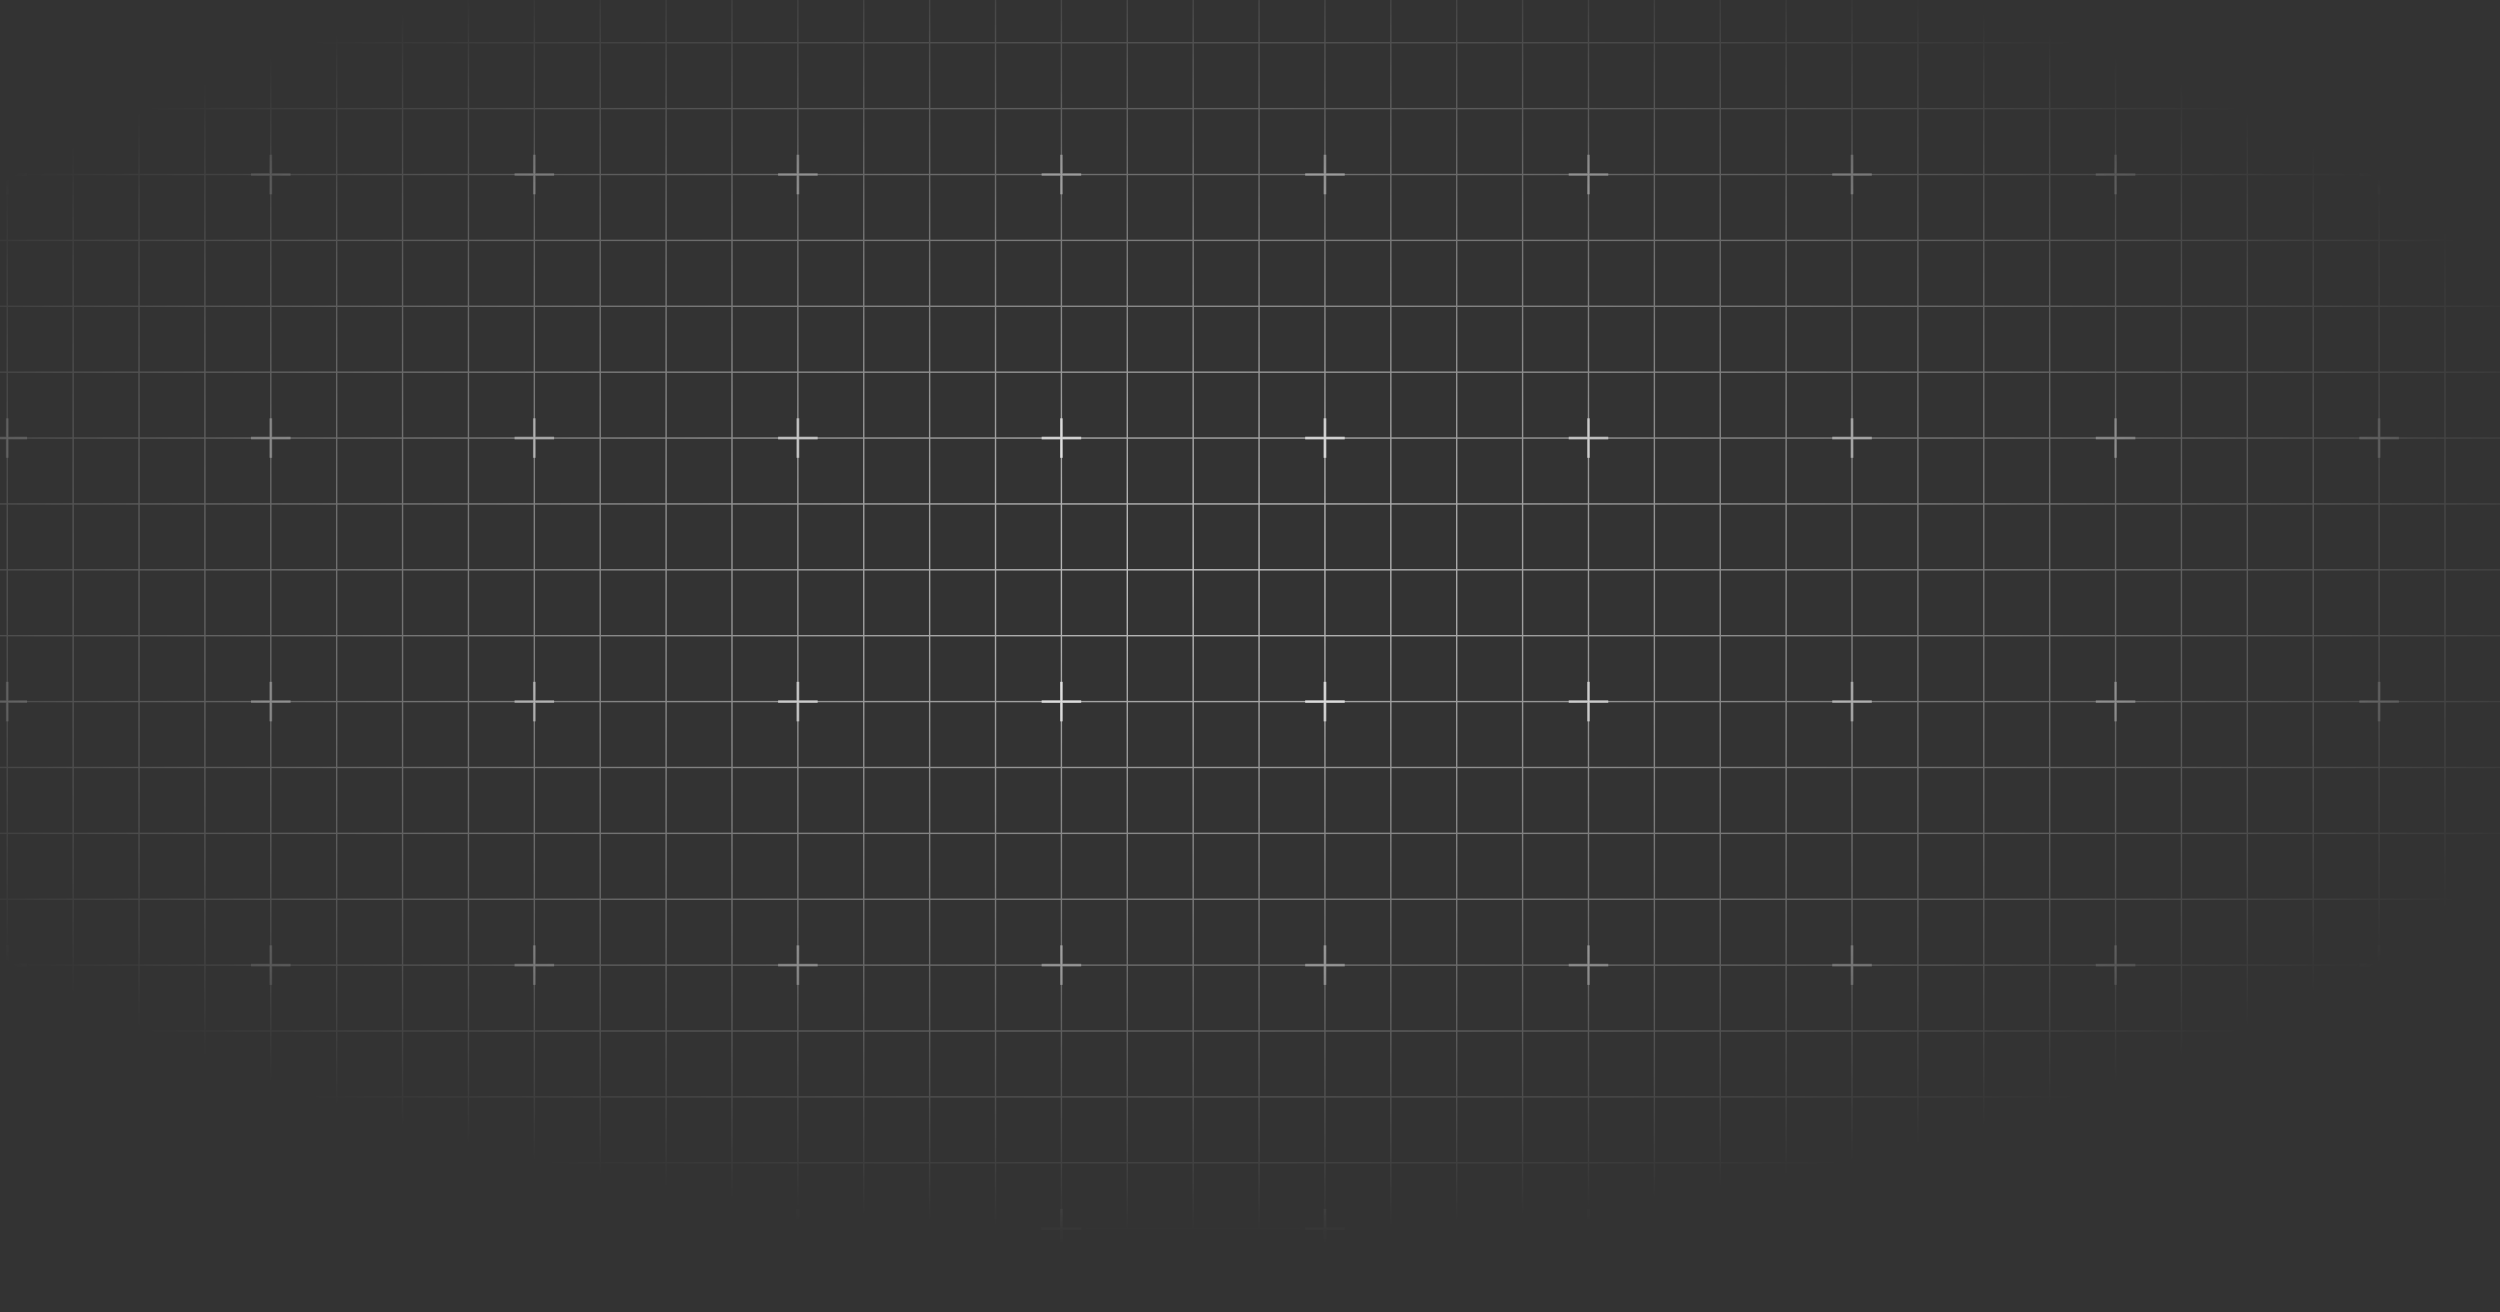 <svg width="1440" height="756" viewBox="0 0 1440 756" fill="none" xmlns="http://www.w3.org/2000/svg">
<rect x="0" y="0" width="1440" height="756" fill="#333333" stroke="none"/>
<g clip-path="url(#clip0_305_2783)">
<g style="mix-blend-mode:soft-light" opacity="0.7">
<path d="M-109.668 -51.277H-147.617V-13.328M-109.668 -51.277V-13.328M-109.668 -51.277H-71.718M-109.668 -13.328H-147.617M-109.668 -13.328V24.622M-109.668 -13.328H-71.718M-147.617 -13.328V24.622M-109.668 24.622H-147.617M-109.668 24.622V62.571M-109.668 24.622H-71.718M-147.617 24.622V62.571M-109.668 62.571H-147.617M-109.668 62.571V100.52M-109.668 62.571H-71.718M-147.617 62.571V100.52M-109.668 100.52H-147.617M-109.668 100.52V138.47M-109.668 100.52H-71.718M-147.617 100.52V138.47M-109.668 138.47H-147.617M-109.668 138.47V176.419M-109.668 138.47H-71.718M-147.617 138.47V176.419M-109.668 176.419H-147.617M-109.668 176.419V214.369M-109.668 176.419H-71.718M-147.617 176.419V214.369M-109.668 214.369H-147.617M-109.668 214.369V252.318M-109.668 214.369H-71.718M-147.617 214.369V252.318M-109.668 252.318H-147.617M-109.668 252.318V290.267M-109.668 252.318H-71.718M-147.617 252.318V290.267M-109.668 290.267H-147.617M-109.668 290.267V328.217M-109.668 290.267H-71.718M-147.617 290.267V328.217M-109.668 328.217H-147.617M-109.668 328.217V366.166M-109.668 328.217H-71.718M-147.617 328.217V366.166M-109.668 366.166H-147.617M-109.668 366.166V404.116M-109.668 366.166H-71.718M-147.617 366.166V404.116M-109.668 404.116H-147.617M-109.668 404.116V442.065M-109.668 404.116H-71.718M-147.617 404.116V442.065M-109.668 442.065H-147.617M-109.668 442.065V480.014M-109.668 442.065H-71.718M-147.617 442.065V480.014M-109.668 480.014H-147.617M-109.668 480.014V517.964M-109.668 480.014H-71.718M-147.617 480.014V517.964M-109.668 517.964H-147.617M-109.668 517.964V555.913M-109.668 517.964H-71.718M-147.617 517.964V555.913M-109.668 555.913H-147.617M-109.668 555.913V593.863M-109.668 555.913H-71.718M-147.617 555.913V593.863M-109.668 593.863H-147.617M-109.668 593.863V631.812M-109.668 593.863H-71.718M-147.617 593.863V631.812M-109.668 631.812H-147.617M-109.668 631.812V669.762M-109.668 631.812H-71.718M-147.617 631.812V669.762M-109.668 669.762H-147.617M-109.668 669.762V707.711M-109.668 669.762H-71.718M-147.617 669.762V707.711H-109.668M-109.668 707.711H-71.718M-71.718 -51.277V-13.328M-71.718 -51.277H-33.769M-71.718 -13.328V24.622M-71.718 -13.328H-33.769M-71.718 24.622V62.571M-71.718 24.622H-33.769M-71.718 62.571V100.52M-71.718 62.571H-33.769M-71.718 100.52V138.47M-71.718 100.52H-33.769M-71.718 138.47V176.419M-71.718 138.47H-33.769M-71.718 176.419V214.369M-71.718 176.419H-33.769M-71.718 214.369V252.318M-71.718 214.369H-33.769M-71.718 252.318V290.267M-71.718 252.318H-33.769M-71.718 290.267V328.217M-71.718 290.267H-33.769M-71.718 328.217V366.166M-71.718 328.217H-33.769M-71.718 366.166V404.116M-71.718 366.166H-33.769M-71.718 404.116V442.065M-71.718 404.116H-33.769M-71.718 442.065V480.014M-71.718 442.065H-33.769M-71.718 480.014V517.964M-71.718 480.014H-33.769M-71.718 517.964V555.913M-71.718 517.964H-33.769M-71.718 555.913V593.863M-71.718 555.913H-33.769M-71.718 593.863V631.812M-71.718 593.863H-33.769M-71.718 631.812V669.762M-71.718 631.812H-33.769M-71.718 669.762V707.711M-71.718 669.762H-33.769M-71.718 707.711H-33.769M-33.769 -51.277V-13.328M-33.769 -51.277H4.181M-33.769 -13.328V24.622M-33.769 -13.328H4.181M-33.769 24.622V62.571M-33.769 24.622H4.181M-33.769 62.571V100.52M-33.769 62.571H4.181M-33.769 100.52V138.47M-33.769 100.52H4.181M-33.769 138.47V176.419M-33.769 138.47H4.181M-33.769 176.419V214.369M-33.769 176.419H4.181M-33.769 214.369V252.318M-33.769 214.369H4.181M-33.769 252.318V290.267M-33.769 252.318H4.181M-33.769 290.267V328.217M-33.769 290.267H4.181M-33.769 328.217V366.166M-33.769 328.217H4.181M-33.769 366.166V404.116M-33.769 366.166H4.181M-33.769 404.116V442.065M-33.769 404.116H4.181M-33.769 442.065V480.014M-33.769 442.065H4.181M-33.769 480.014V517.964M-33.769 480.014H4.181M-33.769 517.964V555.913M-33.769 517.964H4.181M-33.769 555.913V593.863M-33.769 555.913H4.181M-33.769 593.863V631.812M-33.769 593.863H4.181M-33.769 631.812V669.762M-33.769 631.812H4.181M-33.769 669.762V707.711M-33.769 669.762H4.181M-33.769 707.711H4.181M4.181 -51.277V-13.328M4.181 -51.277H42.13M4.181 -13.328V24.622M4.181 -13.328H42.13M4.181 24.622V62.571M4.181 24.622H42.13M4.181 62.571V100.52M4.181 62.571H42.13M4.181 100.52V138.47M4.181 100.52H42.13M4.181 138.47V176.419M4.181 138.47H42.13M4.181 176.419V214.369M4.181 176.419H42.13M4.181 214.369V252.318M4.181 214.369H42.13M4.181 252.318V290.267M4.181 252.318H42.13M4.181 290.267V328.217M4.181 290.267H42.13M4.181 328.217V366.166M4.181 328.217H42.13M4.181 366.166V404.116M4.181 366.166H42.13M4.181 404.116V442.065M4.181 404.116H42.13M4.181 442.065V480.014M4.181 442.065H42.13M4.181 480.014V517.964M4.181 480.014H42.13M4.181 517.964V555.913M4.181 517.964H42.13M4.181 555.913V593.863M4.181 555.913H42.13M4.181 593.863V631.812M4.181 593.863H42.13M4.181 631.812V669.762M4.181 631.812H42.13M4.181 669.762V707.711M4.181 669.762H42.13M4.181 707.711H42.13M42.13 -51.277V-13.328M42.13 -51.277H80.079M42.13 -13.328V24.622M42.13 -13.328H80.079M42.13 24.622V62.571M42.13 24.622H80.079M42.13 62.571V100.52M42.13 62.571H80.079M42.13 100.52V138.47M42.13 100.52H80.079M42.13 138.47V176.419M42.13 138.47H80.079M42.13 176.419V214.369M42.13 176.419H80.079M42.13 214.369V252.318M42.13 214.369H80.079M42.13 252.318V290.267M42.13 252.318H80.079M42.13 290.267V328.217M42.13 290.267H80.079M42.13 328.217V366.166M42.13 328.217H80.079M42.13 366.166V404.116M42.13 366.166H80.079M42.13 404.116V442.065M42.13 404.116H80.079M42.13 442.065V480.014M42.13 442.065H80.079M42.13 480.014V517.964M42.13 480.014H80.079M42.13 517.964V555.913M42.13 517.964H80.079M42.13 555.913V593.863M42.13 555.913H80.079M42.13 593.863V631.812M42.13 593.863H80.079M42.13 631.812V669.762M42.13 631.812H80.079M42.13 669.762V707.711M42.13 669.762H80.079M42.13 707.711H80.079M80.079 -51.277V-13.328M80.079 -51.277H118.029M80.079 -13.328V24.622M80.079 -13.328H118.029M80.079 24.622V62.571M80.079 24.622H118.029M80.079 62.571V100.52M80.079 62.571H118.029M80.079 100.52V138.47M80.079 100.52H118.029M80.079 138.47V176.419M80.079 138.47H118.029M80.079 176.419V214.369M80.079 176.419H118.029M80.079 214.369V252.318M80.079 214.369H118.029M80.079 252.318V290.267M80.079 252.318H118.029M80.079 290.267V328.217M80.079 290.267H118.029M80.079 328.217V366.166M80.079 328.217H118.029M80.079 366.166V404.116M80.079 366.166H118.029M80.079 404.116V442.065M80.079 404.116H118.029M80.079 442.065V480.014M80.079 442.065H118.029M80.079 480.014V517.964M80.079 480.014H118.029M80.079 517.964V555.913M80.079 517.964H118.029M80.079 555.913V593.863M80.079 555.913H118.029M80.079 593.863V631.812M80.079 593.863H118.029M80.079 631.812V669.762M80.079 631.812H118.029M80.079 669.762V707.711M80.079 669.762H118.029M80.079 707.711H118.029M118.029 -51.277V-13.328M118.029 -51.277H155.978M118.029 -13.328V24.622M118.029 -13.328H155.978M118.029 24.622V62.571M118.029 24.622H155.978M118.029 62.571V100.52M118.029 62.571H155.978M118.029 100.52V138.47M118.029 100.52H155.978M118.029 138.47V176.419M118.029 138.47H155.978M118.029 176.419V214.369M118.029 176.419H155.978M118.029 214.369V252.318M118.029 214.369H155.978M118.029 252.318V290.267M118.029 252.318H155.978M118.029 290.267V328.217M118.029 290.267H155.978M118.029 328.217V366.166M118.029 328.217H155.978M118.029 366.166V404.116M118.029 366.166H155.978M118.029 404.116V442.065M118.029 404.116H155.978M118.029 442.065V480.014M118.029 442.065H155.978M118.029 480.014V517.964M118.029 480.014H155.978M118.029 517.964V555.913M118.029 517.964H155.978M118.029 555.913V593.863M118.029 555.913H155.978M118.029 593.863V631.812M118.029 593.863H155.978M118.029 631.812V669.762M118.029 631.812H155.978M118.029 669.762V707.711M118.029 669.762H155.978M118.029 707.711H155.978M155.978 -51.277V-13.328M155.978 -51.277H193.928M155.978 -13.328V24.622M155.978 -13.328H193.928M155.978 24.622V62.571M155.978 24.622H193.928M155.978 62.571V100.52M155.978 62.571H193.928M155.978 100.52V138.47M155.978 100.52H193.928M155.978 138.47V176.419M155.978 138.47H193.928M155.978 176.419V214.369M155.978 176.419H193.928M155.978 214.369V252.318M155.978 214.369H193.928M155.978 252.318V290.267M155.978 252.318H193.928M155.978 290.267V328.217M155.978 290.267H193.928M155.978 328.217V366.166M155.978 328.217H193.928M155.978 366.166V404.116M155.978 366.166H193.928M155.978 404.116V442.065M155.978 404.116H193.928M155.978 442.065V480.014M155.978 442.065H193.928M155.978 480.014V517.964M155.978 480.014H193.928M155.978 517.964V555.913M155.978 517.964H193.928M155.978 555.913V593.863M155.978 555.913H193.928M155.978 593.863V631.812M155.978 593.863H193.928M155.978 631.812V669.762M155.978 631.812H193.928M155.978 669.762V707.711M155.978 669.762H193.928M155.978 707.711H193.928M193.928 -51.277V-13.328M193.928 -51.277H231.877M193.928 -13.328V24.622M193.928 -13.328H231.877M193.928 24.622V62.571M193.928 24.622H231.877M193.928 62.571V100.52M193.928 62.571H231.877M193.928 100.52V138.47M193.928 100.52H231.877M193.928 138.47V176.419M193.928 138.47H231.877M193.928 176.419V214.369M193.928 176.419H231.877M193.928 214.369V252.318M193.928 214.369H231.877M193.928 252.318V290.267M193.928 252.318H231.877M193.928 290.267V328.217M193.928 290.267H231.877M193.928 328.217V366.166M193.928 328.217H231.877M193.928 366.166V404.116M193.928 366.166H231.877M193.928 404.116V442.065M193.928 404.116H231.877M193.928 442.065V480.014M193.928 442.065H231.877M193.928 480.014V517.964M193.928 480.014H231.877M193.928 517.964V555.913M193.928 517.964H231.877M193.928 555.913V593.863M193.928 555.913H231.877M193.928 593.863V631.812M193.928 593.863H231.877M193.928 631.812V669.762M193.928 631.812H231.877M193.928 669.762V707.711M193.928 669.762H231.877M193.928 707.711H231.877M231.877 -51.277V-13.328M231.877 -51.277H269.826M231.877 -13.328V24.622M231.877 -13.328H269.826M231.877 24.622V62.571M231.877 24.622H269.826M231.877 62.571V100.52M231.877 62.571H269.826M231.877 100.52V138.47M231.877 100.52H269.826M231.877 138.47V176.419M231.877 138.47H269.826M231.877 176.419V214.369M231.877 176.419H269.826M231.877 214.369V252.318M231.877 214.369H269.826M231.877 252.318V290.267M231.877 252.318H269.826M231.877 290.267V328.217M231.877 290.267H269.826M231.877 328.217V366.166M231.877 328.217H269.826M231.877 366.166V404.116M231.877 366.166H269.826M231.877 404.116V442.065M231.877 404.116H269.826M231.877 442.065V480.014M231.877 442.065H269.826M231.877 480.014V517.964M231.877 480.014H269.826M231.877 517.964V555.913M231.877 517.964H269.826M231.877 555.913V593.863M231.877 555.913H269.826M231.877 593.863V631.812M231.877 593.863H269.826M231.877 631.812V669.762M231.877 631.812H269.826M231.877 669.762V707.711M231.877 669.762H269.826M231.877 707.711H269.826M269.826 -51.277V-13.328M269.826 -51.277H307.776M269.826 -13.328V24.622M269.826 -13.328H307.776M269.826 24.622V62.571M269.826 24.622H307.776M269.826 62.571V100.52M269.826 62.571H307.776M269.826 100.52V138.47M269.826 100.52H307.776M269.826 138.47V176.419M269.826 138.47H307.776M269.826 176.419V214.369M269.826 176.419H307.776M269.826 214.369V252.318M269.826 214.369H307.776M269.826 252.318V290.267M269.826 252.318H307.776M269.826 290.267V328.217M269.826 290.267H307.776M269.826 328.217V366.166M269.826 328.217H307.776M269.826 366.166V404.116M269.826 366.166H307.776M269.826 404.116V442.065M269.826 404.116H307.776M269.826 442.065V480.014M269.826 442.065H307.776M269.826 480.014V517.964M269.826 480.014H307.776M269.826 517.964V555.913M269.826 517.964H307.776M269.826 555.913V593.863M269.826 555.913H307.776M269.826 593.863V631.812M269.826 593.863H307.776M269.826 631.812V669.762M269.826 631.812H307.776M269.826 669.762V707.711M269.826 669.762H307.776M269.826 707.711H307.776M307.776 -51.277V-13.328M307.776 -51.277H345.725M307.776 -13.328V24.622M307.776 -13.328H345.725M307.776 24.622V62.571M307.776 24.622H345.725M307.776 62.571V100.52M307.776 62.571H345.725M307.776 100.52V138.47M307.776 100.52H345.725M307.776 138.47V176.419M307.776 138.47H345.725M307.776 176.419V214.369M307.776 176.419H345.725M307.776 214.369V252.318M307.776 214.369H345.725M307.776 252.318V290.267M307.776 252.318H345.725M307.776 290.267V328.217M307.776 290.267H345.725M307.776 328.217V366.166M307.776 328.217H345.725M307.776 366.166V404.116M307.776 366.166H345.725M307.776 404.116V442.065M307.776 404.116H345.725M307.776 442.065V480.014M307.776 442.065H345.725M307.776 480.014V517.964M307.776 480.014H345.725M307.776 517.964V555.913M307.776 517.964H345.725M307.776 555.913V593.863M307.776 555.913H345.725M307.776 593.863V631.812M307.776 593.863H345.725M307.776 631.812V669.762M307.776 631.812H345.725M307.776 669.762V707.711M307.776 669.762H345.725M307.776 707.711H345.725M345.725 -51.277V-13.328M345.725 -51.277H383.675M345.725 -13.328V24.622M345.725 -13.328H383.675M345.725 24.622V62.571M345.725 24.622H383.675M345.725 62.571V100.52M345.725 62.571H383.675M345.725 100.52V138.47M345.725 100.52H383.675M345.725 138.47V176.419M345.725 138.47H383.675M345.725 176.419V214.369M345.725 176.419H383.675M345.725 214.369V252.318M345.725 214.369H383.675M345.725 252.318V290.267M345.725 252.318H383.675M345.725 290.267V328.217M345.725 290.267H383.675M345.725 328.217V366.166M345.725 328.217H383.675M345.725 366.166V404.116M345.725 366.166H383.675M345.725 404.116V442.065M345.725 404.116H383.675M345.725 442.065V480.014M345.725 442.065H383.675M345.725 480.014V517.964M345.725 480.014H383.675M345.725 517.964V555.913M345.725 517.964H383.675M345.725 555.913V593.863M345.725 555.913H383.675M345.725 593.863V631.812M345.725 593.863H383.675M345.725 631.812V669.762M345.725 631.812H383.675M345.725 669.762V707.711M345.725 669.762H383.675M345.725 707.711H383.675M383.675 -51.277V-13.328M383.675 -51.277H421.624M383.675 -13.328V24.622M383.675 -13.328H421.624M383.675 24.622V62.571M383.675 24.622H421.624M383.675 62.571V100.52M383.675 62.571H421.624M383.675 100.52V138.47M383.675 100.52H421.624M383.675 138.47V176.419M383.675 138.47H421.624M383.675 176.419V214.369M383.675 176.419H421.624M383.675 214.369V252.318M383.675 214.369H421.624M383.675 252.318V290.267M383.675 252.318H421.624M383.675 290.267V328.217M383.675 290.267H421.624M383.675 328.217V366.166M383.675 328.217H421.624M383.675 366.166V404.116M383.675 366.166H421.624M383.675 404.116V442.065M383.675 404.116H421.624M383.675 442.065V480.014M383.675 442.065H421.624M383.675 480.014V517.964M383.675 480.014H421.624M383.675 517.964V555.913M383.675 517.964H421.624M383.675 555.913V593.863M383.675 555.913H421.624M383.675 593.863V631.812M383.675 593.863H421.624M383.675 631.812V669.762M383.675 631.812H421.624M383.675 669.762V707.711M383.675 669.762H421.624M383.675 707.711H421.624M421.624 -51.277V-13.328M421.624 -51.277H459.574M421.624 -13.328V24.622M421.624 -13.328H459.574M421.624 24.622V62.571M421.624 24.622H459.574M421.624 62.571V100.52M421.624 62.571H459.574M421.624 100.52V138.47M421.624 100.52H459.574M421.624 138.47V176.419M421.624 138.47H459.574M421.624 176.419V214.369M421.624 176.419H459.574M421.624 214.369V252.318M421.624 214.369H459.574M421.624 252.318V290.267M421.624 252.318H459.574M421.624 290.267V328.217M421.624 290.267H459.574M421.624 328.217V366.166M421.624 328.217H459.574M421.624 366.166V404.116M421.624 366.166H459.574M421.624 404.116V442.065M421.624 404.116H459.574M421.624 442.065V480.014M421.624 442.065H459.574M421.624 480.014V517.964M421.624 480.014H459.574M421.624 517.964V555.913M421.624 517.964H459.574M421.624 555.913V593.863M421.624 555.913H459.574M421.624 593.863V631.812M421.624 593.863H459.574M421.624 631.812V669.762M421.624 631.812H459.574M421.624 669.762V707.711M421.624 669.762H459.574M421.624 707.711H459.574M459.574 -51.277V-13.328M459.574 -51.277H497.523M459.574 -13.328V24.622M459.574 -13.328H497.523M459.574 24.622V62.571M459.574 24.622H497.523M459.574 62.571V100.52M459.574 62.571H497.523M459.574 100.52V138.47M459.574 100.52H497.523M459.574 138.47V176.419M459.574 138.47H497.523M459.574 176.419V214.369M459.574 176.419H497.523M459.574 214.369V252.318M459.574 214.369H497.523M459.574 252.318V290.267M459.574 252.318H497.523M459.574 290.267V328.217M459.574 290.267H497.523M459.574 328.217V366.166M459.574 328.217H497.523M459.574 366.166V404.116M459.574 366.166H497.523M459.574 404.116V442.065M459.574 404.116H497.523M459.574 442.065V480.014M459.574 442.065H497.523M459.574 480.014V517.964M459.574 480.014H497.523M459.574 517.964V555.913M459.574 517.964H497.523M459.574 555.913V593.863M459.574 555.913H497.523M459.574 593.863V631.812M459.574 593.863H497.523M459.574 631.812V669.762M459.574 631.812H497.523M459.574 669.762V707.711M459.574 669.762H497.523M459.574 707.711H497.523M497.523 -51.277V-13.328M497.523 -51.277H535.472M497.523 -13.328V24.622M497.523 -13.328H535.472M497.523 24.622V62.571M497.523 24.622H535.472M497.523 62.571V100.52M497.523 62.571H535.472M497.523 100.52V138.47M497.523 100.52H535.472M497.523 138.47V176.419M497.523 138.47H535.472M497.523 176.419V214.369M497.523 176.419H535.472M497.523 214.369V252.318M497.523 214.369H535.472M497.523 252.318V290.267M497.523 252.318H535.472M497.523 290.267V328.217M497.523 290.267H535.472M497.523 328.217V366.166M497.523 328.217H535.472M497.523 366.166V404.116M497.523 366.166H535.472M497.523 404.116V442.065M497.523 404.116H535.472M497.523 442.065V480.014M497.523 442.065H535.472M497.523 480.014V517.964M497.523 480.014H535.472M497.523 517.964V555.913M497.523 517.964H535.472M497.523 555.913V593.863M497.523 555.913H535.472M497.523 593.863V631.812M497.523 593.863H535.472M497.523 631.812V669.762M497.523 631.812H535.472M497.523 669.762V707.711M497.523 669.762H535.472M497.523 707.711H535.472M535.472 -51.277V-13.328M535.472 -51.277H573.422M535.472 -13.328V24.622M535.472 -13.328H573.422M535.472 24.622V62.571M535.472 24.622H573.422M535.472 62.571V100.52M535.472 62.571H573.422M535.472 100.52V138.47M535.472 100.52H573.422M535.472 138.47V176.419M535.472 138.47H573.422M535.472 176.419V214.369M535.472 176.419H573.422M535.472 214.369V252.318M535.472 214.369H573.422M535.472 252.318V290.267M535.472 252.318H573.422M535.472 290.267V328.217M535.472 290.267H573.422M535.472 328.217V366.166M535.472 328.217H573.422M535.472 366.166V404.116M535.472 366.166H573.422M535.472 404.116V442.065M535.472 404.116H573.422M535.472 442.065V480.014M535.472 442.065H573.422M535.472 480.014V517.964M535.472 480.014H573.422M535.472 517.964V555.913M535.472 517.964H573.422M535.472 555.913V593.863M535.472 555.913H573.422M535.472 593.863V631.812M535.472 593.863H573.422M535.472 631.812V669.762M535.472 631.812H573.422M535.472 669.762V707.711M535.472 669.762H573.422M535.472 707.711H573.422M573.422 -51.277V-13.328M573.422 -51.277H611.371M573.422 -13.328V24.622M573.422 -13.328H611.371M573.422 24.622V62.571M573.422 24.622H611.371M573.422 62.571V100.52M573.422 62.571H611.371M573.422 100.52V138.47M573.422 100.52H611.371M573.422 138.47V176.419M573.422 138.47H611.371M573.422 176.419V214.369M573.422 176.419H611.371M573.422 214.369V252.318M573.422 214.369H611.371M573.422 252.318V290.267M573.422 252.318H611.371M573.422 290.267V328.217M573.422 290.267H611.371M573.422 328.217V366.166M573.422 328.217H611.371M573.422 366.166V404.116M573.422 366.166H611.371M573.422 404.116V442.065M573.422 404.116H611.371M573.422 442.065V480.014M573.422 442.065H611.371M573.422 480.014V517.964M573.422 480.014H611.371M573.422 517.964V555.913M573.422 517.964H611.371M573.422 555.913V593.863M573.422 555.913H611.371M573.422 593.863V631.812M573.422 593.863H611.371M573.422 631.812V669.762M573.422 631.812H611.371M573.422 669.762V707.711M573.422 669.762H611.371M573.422 707.711H611.371M611.371 -51.277V-13.328M611.371 -51.277H649.321M611.371 -13.328V24.622M611.371 -13.328H649.321M611.371 24.622V62.571M611.371 24.622H649.321M611.371 62.571V100.52M611.371 62.571H649.321M611.371 100.52V138.47M611.371 100.52H649.321M611.371 138.47V176.419M611.371 138.47H649.321M611.371 176.419V214.369M611.371 176.419H649.321M611.371 214.369V252.318M611.371 214.369H649.321M611.371 252.318V290.267M611.371 252.318H649.321M611.371 290.267V328.217M611.371 290.267H649.321M611.371 328.217V366.166M611.371 328.217H649.321M611.371 366.166V404.116M611.371 366.166H649.321M611.371 404.116V442.065M611.371 404.116H649.321M611.371 442.065V480.014M611.371 442.065H649.321M611.371 480.014V517.964M611.371 480.014H649.321M611.371 517.964V555.913M611.371 517.964H649.321M611.371 555.913V593.863M611.371 555.913H649.321M611.371 593.863V631.812M611.371 593.863H649.321M611.371 631.812V669.762M611.371 631.812H649.321M611.371 669.762V707.711M611.371 669.762H649.321M611.371 707.711H649.321M649.321 -51.277V-13.328M649.321 -51.277H687.27M649.321 -13.328V24.622M649.321 -13.328H687.27M649.321 24.622V62.571M649.321 24.622H687.27M649.321 62.571V100.52M649.321 62.571H687.27M649.321 100.52V138.47M649.321 100.52H687.27M649.321 138.47V176.419M649.321 138.47H687.27M649.321 176.419V214.369M649.321 176.419H687.27M649.321 214.369V252.318M649.321 214.369H687.27M649.321 252.318V290.267M649.321 252.318H687.27M649.321 290.267V328.217M649.321 290.267H687.27M649.321 328.217V366.166M649.321 328.217H687.27M649.321 366.166V404.116M649.321 366.166H687.27M649.321 404.116V442.065M649.321 404.116H687.27M649.321 442.065V480.014M649.321 442.065H687.27M649.321 480.014V517.964M649.321 480.014H687.27M649.321 517.964V555.913M649.321 517.964H687.27M649.321 555.913V593.863M649.321 555.913H687.27M649.321 593.863V631.812M649.321 593.863H687.27M649.321 631.812V669.762M649.321 631.812H687.27M649.321 669.762V707.711M649.321 669.762H687.27M649.321 707.711H687.27M687.27 -51.277V-13.328M687.27 -51.277H725.219M687.27 -13.328V24.622M687.27 -13.328H725.219M687.27 24.622V62.571M687.27 24.622H725.219M687.27 62.571V100.52M687.27 62.571H725.219M687.27 100.52V138.47M687.27 100.52H725.219M687.27 138.47V176.419M687.27 138.47H725.219M687.27 176.419V214.369M687.27 176.419H725.219M687.27 214.369V252.318M687.27 214.369H725.219M687.27 252.318V290.267M687.27 252.318H725.219M687.27 290.267V328.217M687.27 290.267H725.219M687.27 328.217V366.166M687.27 328.217H725.219M687.27 366.166V404.116M687.27 366.166H725.219M687.27 404.116V442.065M687.27 404.116H725.219M687.27 442.065V480.014M687.27 442.065H725.219M687.27 480.014V517.964M687.27 480.014H725.219M687.27 517.964V555.913M687.27 517.964H725.219M687.27 555.913V593.863M687.27 555.913H725.219M687.27 593.863V631.812M687.27 593.863H725.219M687.27 631.812V669.762M687.27 631.812H725.219M687.27 669.762V707.711M687.27 669.762H725.219M687.27 707.711H725.219M725.219 -51.277V-13.328M725.219 -51.277H763.169M725.219 -13.328V24.622M725.219 -13.328H763.169M725.219 24.622V62.571M725.219 24.622H763.169M725.219 62.571V100.52M725.219 62.571H763.169M725.219 100.52V138.47M725.219 100.52H763.169M725.219 138.47V176.419M725.219 138.47H763.169M725.219 176.419V214.369M725.219 176.419H763.169M725.219 214.369V252.318M725.219 214.369H763.169M725.219 252.318V290.267M725.219 252.318H763.169M725.219 290.267V328.217M725.219 290.267H763.169M725.219 328.217V366.166M725.219 328.217H763.169M725.219 366.166V404.116M725.219 366.166H763.169M725.219 404.116V442.065M725.219 404.116H763.169M725.219 442.065V480.014M725.219 442.065H763.169M725.219 480.014V517.964M725.219 480.014H763.169M725.219 517.964V555.913M725.219 517.964H763.169M725.219 555.913V593.863M725.219 555.913H763.169M725.219 593.863V631.812M725.219 593.863H763.169M725.219 631.812V669.762M725.219 631.812H763.169M725.219 669.762V707.711M725.219 669.762H763.169M725.219 707.711H763.169M763.169 -51.277V-13.328M763.169 -51.277H801.118M763.169 -13.328V24.622M763.169 -13.328H801.118M763.169 24.622V62.571M763.169 24.622H801.118M763.169 62.571V100.52M763.169 62.571H801.118M763.169 100.52V138.47M763.169 100.52H801.118M763.169 138.47V176.419M763.169 138.47H801.118M763.169 176.419V214.369M763.169 176.419H801.118M763.169 214.369V252.318M763.169 214.369H801.118M763.169 252.318V290.267M763.169 252.318H801.118M763.169 290.267V328.217M763.169 290.267H801.118M763.169 328.217V366.166M763.169 328.217H801.118M763.169 366.166V404.116M763.169 366.166H801.118M763.169 404.116V442.065M763.169 404.116H801.118M763.169 442.065V480.014M763.169 442.065H801.118M763.169 480.014V517.964M763.169 480.014H801.118M763.169 517.964V555.913M763.169 517.964H801.118M763.169 555.913V593.863M763.169 555.913H801.118M763.169 593.863V631.812M763.169 593.863H801.118M763.169 631.812V669.762M763.169 631.812H801.118M763.169 669.762V707.711M763.169 669.762H801.118M763.169 707.711H801.118M801.118 -51.277V-13.328M801.118 -51.277H839.068M801.118 -13.328V24.622M801.118 -13.328H839.068M801.118 24.622V62.571M801.118 24.622H839.068M801.118 62.571V100.52M801.118 62.571H839.068M801.118 100.52V138.47M801.118 100.52H839.068M801.118 138.47V176.419M801.118 138.47H839.068M801.118 176.419V214.369M801.118 176.419H839.068M801.118 214.369V252.318M801.118 214.369H839.068M801.118 252.318V290.267M801.118 252.318H839.068M801.118 290.267V328.217M801.118 290.267H839.068M801.118 328.217V366.166M801.118 328.217H839.068M801.118 366.166V404.116M801.118 366.166H839.068M801.118 404.116V442.065M801.118 404.116H839.068M801.118 442.065V480.014M801.118 442.065H839.068M801.118 480.014V517.964M801.118 480.014H839.068M801.118 517.964V555.913M801.118 517.964H839.068M801.118 555.913V593.863M801.118 555.913H839.068M801.118 593.863V631.812M801.118 593.863H839.068M801.118 631.812V669.762M801.118 631.812H839.068M801.118 669.762V707.711M801.118 669.762H839.068M801.118 707.711H839.068M839.068 -51.277V-13.328M839.068 -51.277H877.017M839.068 -13.328V24.622M839.068 -13.328H877.017M839.068 24.622V62.571M839.068 24.622H877.017M839.068 62.571V100.52M839.068 62.571H877.017M839.068 100.52V138.47M839.068 100.52H877.017M839.068 138.47V176.419M839.068 138.47H877.017M839.068 176.419V214.369M839.068 176.419H877.017M839.068 214.369V252.318M839.068 214.369H877.017M839.068 252.318V290.267M839.068 252.318H877.017M839.068 290.267V328.217M839.068 290.267H877.017M839.068 328.217V366.166M839.068 328.217H877.017M839.068 366.166V404.116M839.068 366.166H877.017M839.068 404.116V442.065M839.068 404.116H877.017M839.068 442.065V480.014M839.068 442.065H877.017M839.068 480.014V517.964M839.068 480.014H877.017M839.068 517.964V555.913M839.068 517.964H877.017M839.068 555.913V593.863M839.068 555.913H877.017M839.068 593.863V631.812M839.068 593.863H877.017M839.068 631.812V669.762M839.068 631.812H877.017M839.068 669.762V707.711M839.068 669.762H877.017M839.068 707.711H877.017M877.017 -51.277V-13.328M877.017 -51.277H914.967M877.017 -13.328V24.622M877.017 -13.328H914.967M877.017 24.622V62.571M877.017 24.622H914.967M877.017 62.571V100.52M877.017 62.571H914.967M877.017 100.52V138.47M877.017 100.52H914.967M877.017 138.47V176.419M877.017 138.47H914.967M877.017 176.419V214.369M877.017 176.419H914.967M877.017 214.369V252.318M877.017 214.369H914.967M877.017 252.318V290.267M877.017 252.318H914.967M877.017 290.267V328.217M877.017 290.267H914.967M877.017 328.217V366.166M877.017 328.217H914.967M877.017 366.166V404.116M877.017 366.166H914.967M877.017 404.116V442.065M877.017 404.116H914.967M877.017 442.065V480.014M877.017 442.065H914.967M877.017 480.014V517.964M877.017 480.014H914.967M877.017 517.964V555.913M877.017 517.964H914.967M877.017 555.913V593.863M877.017 555.913H914.967M877.017 593.863V631.812M877.017 593.863H914.967M877.017 631.812V669.762M877.017 631.812H914.967M877.017 669.762V707.711M877.017 669.762H914.967M877.017 707.711H914.967M914.967 -51.277V-13.328M914.967 -51.277H952.916M914.967 -13.328V24.622M914.967 -13.328H952.916M914.967 24.622V62.571M914.967 24.622H952.916M914.967 62.571V100.52M914.967 62.571H952.916M914.967 100.52V138.47M914.967 100.52H952.916M914.967 138.47V176.419M914.967 138.47H952.916M914.967 176.419V214.369M914.967 176.419H952.916M914.967 214.369V252.318M914.967 214.369H952.916M914.967 252.318V290.267M914.967 252.318H952.916M914.967 290.267V328.217M914.967 290.267H952.916M914.967 328.217V366.166M914.967 328.217H952.916M914.967 366.166V404.116M914.967 366.166H952.916M914.967 404.116V442.065M914.967 404.116H952.916M914.967 442.065V480.014M914.967 442.065H952.916M914.967 480.014V517.964M914.967 480.014H952.916M914.967 517.964V555.913M914.967 517.964H952.916M914.967 555.913V593.863M914.967 555.913H952.916M914.967 593.863V631.812M914.967 593.863H952.916M914.967 631.812V669.762M914.967 631.812H952.916M914.967 669.762V707.711M914.967 669.762H952.916M914.967 707.711H952.916M952.916 -51.277V-13.328M952.916 -51.277H990.865M952.916 -13.328V24.622M952.916 -13.328H990.865M952.916 24.622V62.571M952.916 24.622H990.865M952.916 62.571V100.52M952.916 62.571H990.865M952.916 100.52V138.47M952.916 100.52H990.865M952.916 138.47V176.419M952.916 138.47H990.865M952.916 176.419V214.369M952.916 176.419H990.865M952.916 214.369V252.318M952.916 214.369H990.865M952.916 252.318V290.267M952.916 252.318H990.865M952.916 290.267V328.217M952.916 290.267H990.865M952.916 328.217V366.166M952.916 328.217H990.865M952.916 366.166V404.116M952.916 366.166H990.865M952.916 404.116V442.065M952.916 404.116H990.865M952.916 442.065V480.014M952.916 442.065H990.865M952.916 480.014V517.964M952.916 480.014H990.865M952.916 517.964V555.913M952.916 517.964H990.865M952.916 555.913V593.863M952.916 555.913H990.865M952.916 593.863V631.812M952.916 593.863H990.865M952.916 631.812V669.762M952.916 631.812H990.865M952.916 669.762V707.711M952.916 669.762H990.865M952.916 707.711H990.865M990.865 -51.277V-13.328M990.865 -51.277H1028.81M990.865 -13.328V24.622M990.865 -13.328H1028.81M990.865 24.622V62.571M990.865 24.622H1028.81M990.865 62.571V100.52M990.865 62.571H1028.81M990.865 100.52V138.47M990.865 100.52H1028.81M990.865 138.47V176.419M990.865 138.47H1028.81M990.865 176.419V214.369M990.865 176.419H1028.81M990.865 214.369V252.318M990.865 214.369H1028.81M990.865 252.318V290.267M990.865 252.318H1028.81M990.865 290.267V328.217M990.865 290.267H1028.81M990.865 328.217V366.166M990.865 328.217H1028.81M990.865 366.166V404.116M990.865 366.166H1028.81M990.865 404.116V442.065M990.865 404.116H1028.81M990.865 442.065V480.014M990.865 442.065H1028.81M990.865 480.014V517.964M990.865 480.014H1028.81M990.865 517.964V555.913M990.865 517.964H1028.81M990.865 555.913V593.863M990.865 555.913H1028.81M990.865 593.863V631.812M990.865 593.863H1028.81M990.865 631.812V669.762M990.865 631.812H1028.81M990.865 669.762V707.711M990.865 669.762H1028.81M990.865 707.711H1028.81M1028.81 -51.277V-13.328M1028.81 -51.277H1066.76M1028.81 -13.328V24.622M1028.81 -13.328H1066.76M1028.81 24.622V62.571M1028.81 24.622H1066.76M1028.81 62.571V100.52M1028.81 62.571H1066.76M1028.81 100.52V138.47M1028.81 100.52H1066.76M1028.81 138.47V176.419M1028.81 138.47H1066.76M1028.81 176.419V214.369M1028.81 176.419H1066.76M1028.81 214.369V252.318M1028.81 214.369H1066.76M1028.81 252.318V290.267M1028.81 252.318H1066.76M1028.81 290.267V328.217M1028.81 290.267H1066.76M1028.81 328.217V366.166M1028.81 328.217H1066.76M1028.81 366.166V404.116M1028.81 366.166H1066.76M1028.81 404.116V442.065M1028.81 404.116H1066.76M1028.81 442.065V480.014M1028.81 442.065H1066.76M1028.81 480.014V517.964M1028.81 480.014H1066.76M1028.81 517.964V555.913M1028.81 517.964H1066.76M1028.81 555.913V593.863M1028.81 555.913H1066.76M1028.81 593.863V631.812M1028.81 593.863H1066.76M1028.81 631.812V669.762M1028.81 631.812H1066.76M1028.81 669.762V707.711M1028.81 669.762H1066.76M1028.81 707.711H1066.76M1066.76 -51.277V-13.328M1066.76 -51.277H1104.71M1066.76 -13.328V24.622M1066.76 -13.328H1104.71M1066.76 24.622V62.571M1066.76 24.622H1104.71M1066.76 62.571V100.52M1066.76 62.571H1104.71M1066.76 100.52V138.47M1066.76 100.52H1104.71M1066.76 138.47V176.419M1066.76 138.47H1104.71M1066.76 176.419V214.369M1066.76 176.419H1104.71M1066.76 214.369V252.318M1066.76 214.369H1104.71M1066.76 252.318V290.267M1066.76 252.318H1104.71M1066.76 290.267V328.217M1066.76 290.267H1104.71M1066.76 328.217V366.166M1066.76 328.217H1104.71M1066.76 366.166V404.116M1066.76 366.166H1104.71M1066.76 404.116V442.065M1066.76 404.116H1104.71M1066.76 442.065V480.014M1066.76 442.065H1104.71M1066.76 480.014V517.964M1066.76 480.014H1104.71M1066.76 517.964V555.913M1066.76 517.964H1104.71M1066.76 555.913V593.863M1066.76 555.913H1104.71M1066.76 593.863V631.812M1066.76 593.863H1104.71M1066.76 631.812V669.762M1066.76 631.812H1104.71M1066.76 669.762V707.711M1066.76 669.762H1104.71M1066.76 707.711H1104.71M1104.71 -51.277V-13.328M1104.71 -51.277H1142.66M1104.71 -13.328V24.622M1104.71 -13.328H1142.66M1104.71 24.622V62.571M1104.71 24.622H1142.66M1104.71 62.571V100.52M1104.71 62.571H1142.66M1104.71 100.52V138.47M1104.71 100.52H1142.66M1104.71 138.47V176.419M1104.71 138.47H1142.66M1104.71 176.419V214.369M1104.71 176.419H1142.66M1104.71 214.369V252.318M1104.71 214.369H1142.66M1104.71 252.318V290.267M1104.71 252.318H1142.66M1104.71 290.267V328.217M1104.71 290.267H1142.66M1104.71 328.217V366.166M1104.71 328.217H1142.66M1104.71 366.166V404.116M1104.71 366.166H1142.66M1104.71 404.116V442.065M1104.71 404.116H1142.66M1104.71 442.065V480.014M1104.71 442.065H1142.66M1104.71 480.014V517.964M1104.71 480.014H1142.66M1104.71 517.964V555.913M1104.71 517.964H1142.66M1104.71 555.913V593.863M1104.71 555.913H1142.66M1104.71 593.863V631.812M1104.71 593.863H1142.66M1104.71 631.812V669.762M1104.71 631.812H1142.66M1104.71 669.762V707.711M1104.71 669.762H1142.66M1104.71 707.711H1142.66M1142.66 -51.277V-13.328M1142.66 -51.277H1180.61M1142.66 -13.328V24.622M1142.66 -13.328H1180.61M1142.66 24.622V62.571M1142.66 24.622H1180.61M1142.66 62.571V100.52M1142.66 62.571H1180.61M1142.66 100.52V138.47M1142.66 100.52H1180.61M1142.66 138.47V176.419M1142.66 138.47H1180.61M1142.66 176.419V214.369M1142.66 176.419H1180.61M1142.66 214.369V252.318M1142.66 214.369H1180.61M1142.66 252.318V290.267M1142.66 252.318H1180.61M1142.66 290.267V328.217M1142.66 290.267H1180.61M1142.66 328.217V366.166M1142.66 328.217H1180.61M1142.66 366.166V404.116M1142.66 366.166H1180.61M1142.66 404.116V442.065M1142.66 404.116H1180.61M1142.66 442.065V480.014M1142.66 442.065H1180.61M1142.66 480.014V517.964M1142.66 480.014H1180.61M1142.66 517.964V555.913M1142.66 517.964H1180.61M1142.66 555.913V593.863M1142.66 555.913H1180.61M1142.66 593.863V631.812M1142.66 593.863H1180.61M1142.66 631.812V669.762M1142.66 631.812H1180.61M1142.66 669.762V707.711M1142.66 669.762H1180.61M1142.66 707.711H1180.61M1180.61 -51.277V-13.328M1180.61 -51.277H1218.56M1180.61 -13.328V24.622M1180.61 -13.328H1218.56M1180.61 24.622V62.571M1180.61 24.622H1218.56M1180.61 62.571V100.52M1180.61 62.571H1218.56M1180.61 100.52V138.47M1180.61 100.52H1218.56M1180.61 138.47V176.419M1180.61 138.47H1218.56M1180.61 176.419V214.369M1180.61 176.419H1218.56M1180.61 214.369V252.318M1180.61 214.369H1218.56M1180.61 252.318V290.267M1180.61 252.318H1218.56M1180.61 290.267V328.217M1180.61 290.267H1218.56M1180.61 328.217V366.166M1180.61 328.217H1218.56M1180.61 366.166V404.116M1180.61 366.166H1218.56M1180.61 404.116V442.065M1180.61 404.116H1218.56M1180.61 442.065V480.014M1180.61 442.065H1218.56M1180.61 480.014V517.964M1180.61 480.014H1218.56M1180.61 517.964V555.913M1180.61 517.964H1218.56M1180.61 555.913V593.863M1180.61 555.913H1218.56M1180.61 593.863V631.812M1180.61 593.863H1218.56M1180.61 631.812V669.762M1180.61 631.812H1218.56M1180.61 669.762V707.711M1180.61 669.762H1218.56M1180.61 707.711H1218.56M1218.56 -51.277V-13.328M1218.56 -51.277H1256.51M1218.56 -13.328V24.622M1218.56 -13.328H1256.51M1218.56 24.622V62.571M1218.56 24.622H1256.51M1218.56 62.571V100.52M1218.56 62.571H1256.51M1218.56 100.52V138.47M1218.56 100.52H1256.51M1218.56 138.47V176.419M1218.56 138.47H1256.51M1218.56 176.419V214.369M1218.56 176.419H1256.51M1218.56 214.369V252.318M1218.56 214.369H1256.51M1218.56 252.318V290.267M1218.56 252.318H1256.51M1218.56 290.267V328.217M1218.56 290.267H1256.51M1218.56 328.217V366.166M1218.56 328.217H1256.51M1218.56 366.166V404.116M1218.56 366.166H1256.51M1218.56 404.116V442.065M1218.56 404.116H1256.51M1218.56 442.065V480.014M1218.56 442.065H1256.51M1218.56 480.014V517.964M1218.56 480.014H1256.51M1218.56 517.964V555.913M1218.56 517.964H1256.51M1218.56 555.913V593.863M1218.56 555.913H1256.51M1218.56 593.863V631.812M1218.56 593.863H1256.51M1218.56 631.812V669.762M1218.56 631.812H1256.51M1218.56 669.762V707.711M1218.56 669.762H1256.51M1218.56 707.711H1256.51M1256.51 -51.277V-13.328M1256.51 -51.277H1294.46M1256.51 -13.328V24.622M1256.51 -13.328H1294.46M1256.51 24.622V62.571M1256.51 24.622H1294.46M1256.51 62.571V100.52M1256.51 62.571H1294.46M1256.51 100.52V138.47M1256.51 100.52H1294.46M1256.51 138.47V176.419M1256.51 138.47H1294.46M1256.51 176.419V214.369M1256.51 176.419H1294.46M1256.51 214.369V252.318M1256.51 214.369H1294.46M1256.51 252.318V290.267M1256.51 252.318H1294.46M1256.51 290.267V328.217M1256.51 290.267H1294.46M1256.51 328.217V366.166M1256.51 328.217H1294.46M1256.51 366.166V404.116M1256.51 366.166H1294.46M1256.51 404.116V442.065M1256.51 404.116H1294.46M1256.51 442.065V480.014M1256.51 442.065H1294.46M1256.51 480.014V517.964M1256.51 480.014H1294.46M1256.51 517.964V555.913M1256.51 517.964H1294.46M1256.51 555.913V593.863M1256.51 555.913H1294.46M1256.51 593.863V631.812M1256.51 593.863H1294.46M1256.51 631.812V669.762M1256.51 631.812H1294.46M1256.51 669.762V707.711M1256.51 669.762H1294.46M1256.51 707.711H1294.46M1294.46 -51.277V-13.328M1294.46 -51.277H1332.41M1294.46 -13.328V24.622M1294.46 -13.328H1332.41M1294.46 24.622V62.571M1294.46 24.622H1332.41M1294.46 62.571V100.52M1294.46 62.571H1332.41M1294.46 100.52V138.47M1294.46 100.52H1332.41M1294.46 138.47V176.419M1294.46 138.47H1332.41M1294.46 176.419V214.369M1294.46 176.419H1332.41M1294.46 214.369V252.318M1294.46 214.369H1332.41M1294.46 252.318V290.267M1294.46 252.318H1332.41M1294.46 290.267V328.217M1294.46 290.267H1332.41M1294.46 328.217V366.166M1294.46 328.217H1332.41M1294.46 366.166V404.116M1294.46 366.166H1332.41M1294.46 404.116V442.065M1294.46 404.116H1332.41M1294.46 442.065V480.014M1294.46 442.065H1332.41M1294.46 480.014V517.964M1294.46 480.014H1332.41M1294.46 517.964V555.913M1294.46 517.964H1332.41M1294.46 555.913V593.863M1294.46 555.913H1332.41M1294.46 593.863V631.812M1294.46 593.863H1332.41M1294.46 631.812V669.762M1294.46 631.812H1332.41M1294.46 669.762V707.711M1294.46 669.762H1332.41M1294.46 707.711H1332.41M1332.41 -51.277V-13.328M1332.41 -51.277H1370.36M1332.41 -13.328V24.622M1332.41 -13.328H1370.36M1332.41 24.622V62.571M1332.41 24.622H1370.36M1332.41 62.571V100.52M1332.41 62.571H1370.36M1332.41 100.52V138.47M1332.41 100.52H1370.36M1332.41 138.47V176.419M1332.41 138.47H1370.36M1332.41 176.419V214.369M1332.41 176.419H1370.36M1332.41 214.369V252.318M1332.41 214.369H1370.36M1332.41 252.318V290.267M1332.41 252.318H1370.36M1332.41 290.267V328.217M1332.41 290.267H1370.36M1332.41 328.217V366.166M1332.41 328.217H1370.36M1332.41 366.166V404.116M1332.41 366.166H1370.36M1332.41 404.116V442.065M1332.41 404.116H1370.36M1332.41 442.065V480.014M1332.41 442.065H1370.36M1332.41 480.014V517.964M1332.41 480.014H1370.36M1332.41 517.964V555.913M1332.41 517.964H1370.36M1332.41 555.913V593.863M1332.41 555.913H1370.36M1332.41 593.863V631.812M1332.41 593.863H1370.36M1332.41 631.812V669.762M1332.41 631.812H1370.36M1332.41 669.762V707.711M1332.41 669.762H1370.36M1332.41 707.711H1370.36M1370.36 -51.277V-13.328M1370.36 -51.277H1408.31M1370.36 -13.328V24.622M1370.36 -13.328H1408.31M1370.36 24.622V62.571M1370.36 24.622H1408.31M1370.36 62.571V100.52M1370.36 62.571H1408.31M1370.36 100.52V138.47M1370.36 100.52H1408.31M1370.36 138.47V176.419M1370.36 138.47H1408.31M1370.36 176.419V214.369M1370.36 176.419H1408.31M1370.36 214.369V252.318M1370.36 214.369H1408.31M1370.36 252.318V290.267M1370.36 252.318H1408.31M1370.36 290.267V328.217M1370.36 290.267H1408.31M1370.36 328.217V366.166M1370.36 328.217H1408.31M1370.36 366.166V404.116M1370.36 366.166H1408.31M1370.36 404.116V442.065M1370.36 404.116H1408.31M1370.36 442.065V480.014M1370.36 442.065H1408.31M1370.36 480.014V517.964M1370.36 480.014H1408.31M1370.36 517.964V555.913M1370.36 517.964H1408.31M1370.36 555.913V593.863M1370.36 555.913H1408.31M1370.36 593.863V631.812M1370.36 593.863H1408.31M1370.36 631.812V669.762M1370.36 631.812H1408.31M1370.36 669.762V707.711M1370.36 669.762H1408.31M1370.36 707.711H1408.31M1408.31 -51.277V-13.328M1408.31 -51.277H1446.26M1408.31 -13.328V24.622M1408.31 -13.328H1446.26M1408.31 24.622V62.571M1408.31 24.622H1446.26M1408.31 62.571V100.52M1408.31 62.571H1446.26M1408.31 100.52V138.47M1408.31 100.52H1446.26M1408.31 138.47V176.419M1408.31 138.47H1446.26M1408.31 176.419V214.369M1408.31 176.419H1446.26M1408.31 214.369V252.318M1408.31 214.369H1446.26M1408.31 252.318V290.267M1408.31 252.318H1446.26M1408.31 290.267V328.217M1408.31 290.267H1446.26M1408.31 328.217V366.166M1408.31 328.217H1446.26M1408.31 366.166V404.116M1408.31 366.166H1446.26M1408.31 404.116V442.065M1408.31 404.116H1446.26M1408.31 442.065V480.014M1408.31 442.065H1446.26M1408.31 480.014V517.964M1408.31 480.014H1446.26M1408.31 517.964V555.913M1408.31 517.964H1446.26M1408.31 555.913V593.863M1408.31 555.913H1446.26M1408.31 593.863V631.812M1408.31 593.863H1446.26M1408.31 631.812V669.762M1408.31 631.812H1446.26M1408.31 669.762V707.711M1408.31 669.762H1446.26M1408.31 707.711H1446.26M1446.26 -51.277V-13.328M1446.26 -51.277H1484.21M1446.26 -13.328V24.622M1446.26 -13.328H1484.21M1446.26 24.622V62.571M1446.26 24.622H1484.21M1446.26 62.571V100.52M1446.26 62.571H1484.21M1446.26 100.52V138.47M1446.26 100.52H1484.21M1446.26 138.47V176.419M1446.26 138.47H1484.21M1446.26 176.419V214.369M1446.26 176.419H1484.21M1446.26 214.369V252.318M1446.26 214.369H1484.21M1446.26 252.318V290.267M1446.26 252.318H1484.21M1446.26 290.267V328.217M1446.26 290.267H1484.21M1446.26 328.217V366.166M1446.26 328.217H1484.21M1446.26 366.166V404.116M1446.26 366.166H1484.21M1446.26 404.116V442.065M1446.26 404.116H1484.21M1446.26 442.065V480.014M1446.26 442.065H1484.21M1446.26 480.014V517.964M1446.26 480.014H1484.21M1446.26 517.964V555.913M1446.26 517.964H1484.21M1446.26 555.913V593.863M1446.26 555.913H1484.21M1446.26 593.863V631.812M1446.26 593.863H1484.21M1446.26 631.812V669.762M1446.26 631.812H1484.21M1446.26 669.762V707.711M1446.26 669.762H1484.21M1446.26 707.711H1484.21M1484.21 -51.277V-13.328M1484.21 -51.277H1522.16V-13.328M1484.21 -13.328V24.622M1484.21 -13.328H1522.16M1484.21 24.622V62.571M1484.21 24.622H1522.16M1484.21 62.571V100.52M1484.21 62.571H1522.16M1484.21 100.52V138.47M1484.21 100.52H1522.16M1484.21 138.47V176.419M1484.21 138.47H1522.16M1484.21 176.419V214.369M1484.21 176.419H1522.16M1484.21 214.369V252.318M1484.21 214.369H1522.16M1484.21 252.318V290.267M1484.21 252.318H1522.16M1484.21 290.267V328.217M1484.21 290.267H1522.16M1484.21 328.217V366.166M1484.21 328.217H1522.16M1484.21 366.166V404.116M1484.21 366.166H1522.16M1484.21 404.116V442.065M1484.21 404.116H1522.16M1484.21 442.065V480.014M1484.21 442.065H1522.16M1484.21 480.014V517.964M1484.21 480.014H1522.16M1484.21 517.964V555.913M1484.21 517.964H1522.16M1484.21 555.913V593.863M1484.21 555.913H1522.16M1484.21 593.863V631.812M1484.21 593.863H1522.16M1484.21 631.812V669.762M1484.21 631.812H1522.16M1484.21 669.762V707.711M1484.21 669.762H1522.16M1484.21 707.711H1522.16V669.762M1522.16 -13.328V24.622M1522.16 24.622V62.571M1522.16 62.571V100.52M1522.16 100.52V138.47M1522.16 138.47V176.419M1522.16 176.419V214.369M1522.16 214.369V252.318M1522.16 252.318V290.267M1522.16 290.267V328.217M1522.16 328.217V366.166M1522.16 366.166V404.116M1522.16 404.116V442.065M1522.16 442.065V480.014M1522.16 480.014V517.964M1522.16 517.964V555.913M1522.16 555.913V593.863M1522.16 593.863V631.812M1522.16 631.812V669.762" stroke="url(#paint0_radial_305_2783)" stroke-width="0.805"/>
</g>
<g style="mix-blend-mode:soft-light" opacity="0.8">
<path d="M4.183 89.137V100.522M4.183 100.522V111.907M4.183 100.522H-7.202M4.183 100.522H15.567M4.183 392.733V404.118M4.183 404.118V415.502M4.183 404.118H-7.202M4.183 404.118H15.567M4.183 696.328V707.713M4.183 707.713V719.098M4.183 707.713H-7.202M4.183 707.713H15.567M307.778 89.137V100.522M307.778 100.522V111.907M307.778 100.522H296.393M307.778 100.522H319.163M307.778 392.733V404.118M307.778 404.118V415.502M307.778 404.118H296.393M307.778 404.118H319.163M307.778 696.328V707.713M307.778 707.713V719.098M307.778 707.713H296.393M307.778 707.713H319.163M611.373 89.137V100.522M611.373 100.522V111.907M611.373 100.522H599.989M611.373 100.522H622.758M611.373 392.733V404.118M611.373 404.118V415.502M611.373 404.118H599.989M611.373 404.118H622.758M611.373 696.328V707.713M611.373 707.713V719.098M611.373 707.713H599.989M611.373 707.713H622.758M914.969 89.137V100.522M914.969 100.522V111.907M914.969 100.522H903.584M914.969 100.522H926.354M914.969 392.733V404.118M914.969 404.118V415.502M914.969 404.118H903.584M914.969 404.118H926.354M914.969 696.328V707.713M914.969 707.713V719.098M914.969 707.713H903.584M914.969 707.713H926.354M1218.56 89.137V100.522M1218.56 100.522V111.907M1218.56 100.522H1207.18M1218.56 100.522H1229.95M1218.56 392.733V404.118M1218.56 404.118V415.502M1218.56 404.118H1207.18M1218.56 404.118H1229.95M1218.56 696.328V707.713M1218.56 707.713V719.098M1218.56 707.713H1207.18M1218.56 707.713H1229.95M1522.16 89.137V100.522M1522.16 100.522V111.907M1522.16 100.522H1510.77M1522.16 100.522H1533.54M1522.16 392.733V404.118M1522.16 404.118V415.502M1522.16 404.118H1510.77M1522.16 404.118H1533.54M1522.16 696.328V707.713M1522.16 707.713V719.098M1522.16 707.713H1510.77M1522.16 707.713H1533.54M4.183 -62.66V-51.275M4.183 -51.275V-39.891M4.183 -51.275H-7.202M4.183 -51.275H15.567M4.183 240.935V252.32M4.183 252.32V263.705M4.183 252.32H-7.202M4.183 252.32H15.567M4.183 544.53V555.915M4.183 555.915V567.3M4.183 555.915H-7.202M4.183 555.915H15.567M307.778 -62.66V-51.275M307.778 -51.275V-39.891M307.778 -51.275H296.393M307.778 -51.275H319.163M307.778 240.935V252.32M307.778 252.32V263.705M307.778 252.32H296.393M307.778 252.32H319.163M307.778 544.53V555.915M307.778 555.915V567.3M307.778 555.915H296.393M307.778 555.915H319.163M611.373 -62.66V-51.275M611.373 -51.275V-39.891M611.373 -51.275H599.989M611.373 -51.275H622.758M611.373 240.935V252.32M611.373 252.32V263.705M611.373 252.32H599.989M611.373 252.32H622.758M611.373 544.53V555.915M611.373 555.915V567.3M611.373 555.915H599.989M611.373 555.915H622.758M914.969 -62.66V-51.275M914.969 -51.275V-39.891M914.969 -51.275H903.584M914.969 -51.275H926.354M914.969 240.935V252.32M914.969 252.32V263.705M914.969 252.32H903.584M914.969 252.32H926.354M914.969 544.53V555.915M914.969 555.915V567.3M914.969 555.915H903.584M914.969 555.915H926.354M1218.56 -62.66V-51.275M1218.56 -51.275V-39.891M1218.56 -51.275H1207.18M1218.56 -51.275H1229.95M1218.56 240.935V252.32M1218.56 252.32V263.705M1218.56 252.32H1207.18M1218.56 252.32H1229.95M1218.56 544.53V555.915M1218.56 555.915V567.3M1218.56 555.915H1207.18M1218.56 555.915H1229.95M1522.16 -62.66V-51.275M1522.16 -51.275V-39.891M1522.16 -51.275H1510.77M1522.16 -51.275H1533.54M1522.16 240.935V252.32M1522.16 252.32V263.705M1522.16 252.32H1510.77M1522.16 252.32H1533.54M1522.16 544.53V555.915M1522.16 555.915V567.3M1522.16 555.915H1510.77M1522.16 555.915H1533.54M-147.615 89.137V100.522M-147.615 100.522V111.907M-147.615 100.522H-159M-147.615 100.522H-136.23M-147.615 392.733V404.118M-147.615 404.118V415.502M-147.615 404.118H-159M-147.615 404.118H-136.23M-147.615 696.328V707.713M-147.615 707.713V719.098M-147.615 707.713H-159M-147.615 707.713H-136.23M155.98 89.137V100.522M155.98 100.522V111.907M155.98 100.522H144.595M155.98 100.522H167.365M155.98 392.733V404.118M155.98 404.118V415.502M155.98 404.118H144.595M155.98 404.118H167.365M155.98 696.328V707.713M155.98 707.713V719.098M155.98 707.713H144.595M155.98 707.713H167.365M459.576 89.137V100.522M459.576 100.522V111.907M459.576 100.522H448.191M459.576 100.522H470.96M459.576 392.733V404.118M459.576 404.118V415.502M459.576 404.118H448.191M459.576 404.118H470.96M459.576 696.328V707.713M459.576 707.713V719.098M459.576 707.713H448.191M459.576 707.713H470.96M763.171 89.137V100.522M763.171 100.522V111.907M763.171 100.522H751.786M763.171 100.522H774.556M763.171 392.733V404.118M763.171 404.118V415.502M763.171 404.118H751.786M763.171 404.118H774.556M763.171 696.328V707.713M763.171 707.713V719.098M763.171 707.713H751.786M763.171 707.713H774.556M1066.77 89.137V100.522M1066.77 100.522V111.907M1066.77 100.522H1055.38M1066.77 100.522H1078.15M1066.77 392.733V404.118M1066.77 404.118V415.502M1066.77 404.118H1055.38M1066.77 404.118H1078.15M1066.77 696.328V707.713M1066.77 707.713V719.098M1066.77 707.713H1055.38M1066.77 707.713H1078.15M1370.36 89.137V100.522M1370.36 100.522V111.907M1370.36 100.522H1358.98M1370.36 100.522H1381.75M1370.36 392.733V404.118M1370.36 404.118V415.502M1370.36 404.118H1358.98M1370.36 404.118H1381.75M1370.36 696.328V707.713M1370.36 707.713V719.098M1370.36 707.713H1358.98M1370.36 707.713H1381.75M-147.615 -62.66V-51.275M-147.615 -51.275V-39.89M-147.615 -51.275H-159M-147.615 -51.275H-136.23M-147.615 240.935V252.32M-147.615 252.32V263.705M-147.615 252.32H-159M-147.615 252.32H-136.23M-147.615 544.53V555.915M-147.615 555.915V567.3M-147.615 555.915H-159M-147.615 555.915H-136.23M155.98 -62.66V-51.275M155.98 -51.275V-39.891M155.98 -51.275H144.595M155.98 -51.275H167.365M155.98 240.935V252.32M155.98 252.32V263.705M155.98 252.32H144.595M155.98 252.32H167.365M155.98 544.53V555.915M155.98 555.915V567.3M155.98 555.915H144.595M155.98 555.915H167.365M459.576 -62.66V-51.275M459.576 -51.275V-39.891M459.576 -51.275H448.191M459.576 -51.275H470.96M459.576 240.935V252.32M459.576 252.32V263.705M459.576 252.32H448.191M459.576 252.32H470.96M459.576 544.53V555.915M459.576 555.915V567.3M459.576 555.915H448.191M459.576 555.915H470.96M763.171 -62.66V-51.275M763.171 -51.275V-39.891M763.171 -51.275H751.786M763.171 -51.275H774.556M763.171 240.935V252.32M763.171 252.32V263.705M763.171 252.32H751.786M763.171 252.32H774.556M763.171 544.53V555.915M763.171 555.915V567.3M763.171 555.915H751.786M763.171 555.915H774.556M1066.77 -62.66V-51.275M1066.77 -51.275V-39.891M1066.77 -51.275H1055.38M1066.77 -51.275H1078.15M1066.77 240.935V252.32M1066.77 252.32V263.705M1066.77 252.32H1055.38M1066.77 252.32H1078.15M1066.77 544.53V555.915M1066.77 555.915V567.3M1066.77 555.915H1055.38M1066.77 555.915H1078.15M1370.36 -62.66V-51.275M1370.36 -51.275V-39.891M1370.36 -51.275H1358.98M1370.36 -51.275H1381.75M1370.36 240.935V252.32M1370.36 252.32V263.705M1370.36 252.32H1358.98M1370.36 252.32H1381.75M1370.36 544.53V555.915M1370.36 555.915V567.3M1370.36 555.915H1358.98M1370.36 555.915H1381.75" stroke="url(#paint1_radial_305_2783)" stroke-width="1.611"/>
</g>
</g>
<defs>
<radialGradient id="paint0_radial_305_2783" cx="0" cy="0" r="1" gradientUnits="userSpaceOnUse" gradientTransform="translate(687.27 328.217) rotate(90) scale(379.494 834.887)">
<stop stop-color="white"/>
<stop offset="1" stop-color="white" stop-opacity="0"/>
</radialGradient>
<radialGradient id="paint1_radial_305_2783" cx="0" cy="0" r="1" gradientUnits="userSpaceOnUse" gradientTransform="translate(687.272 328.219) rotate(90) scale(390.879 846.272)">
<stop stop-color="white"/>
<stop offset="1" stop-color="white" stop-opacity="0"/>
</radialGradient>
<clipPath id="clip0_305_2783">
<rect width="1440" height="756" fill="white"/>
</clipPath>
</defs>
</svg>
